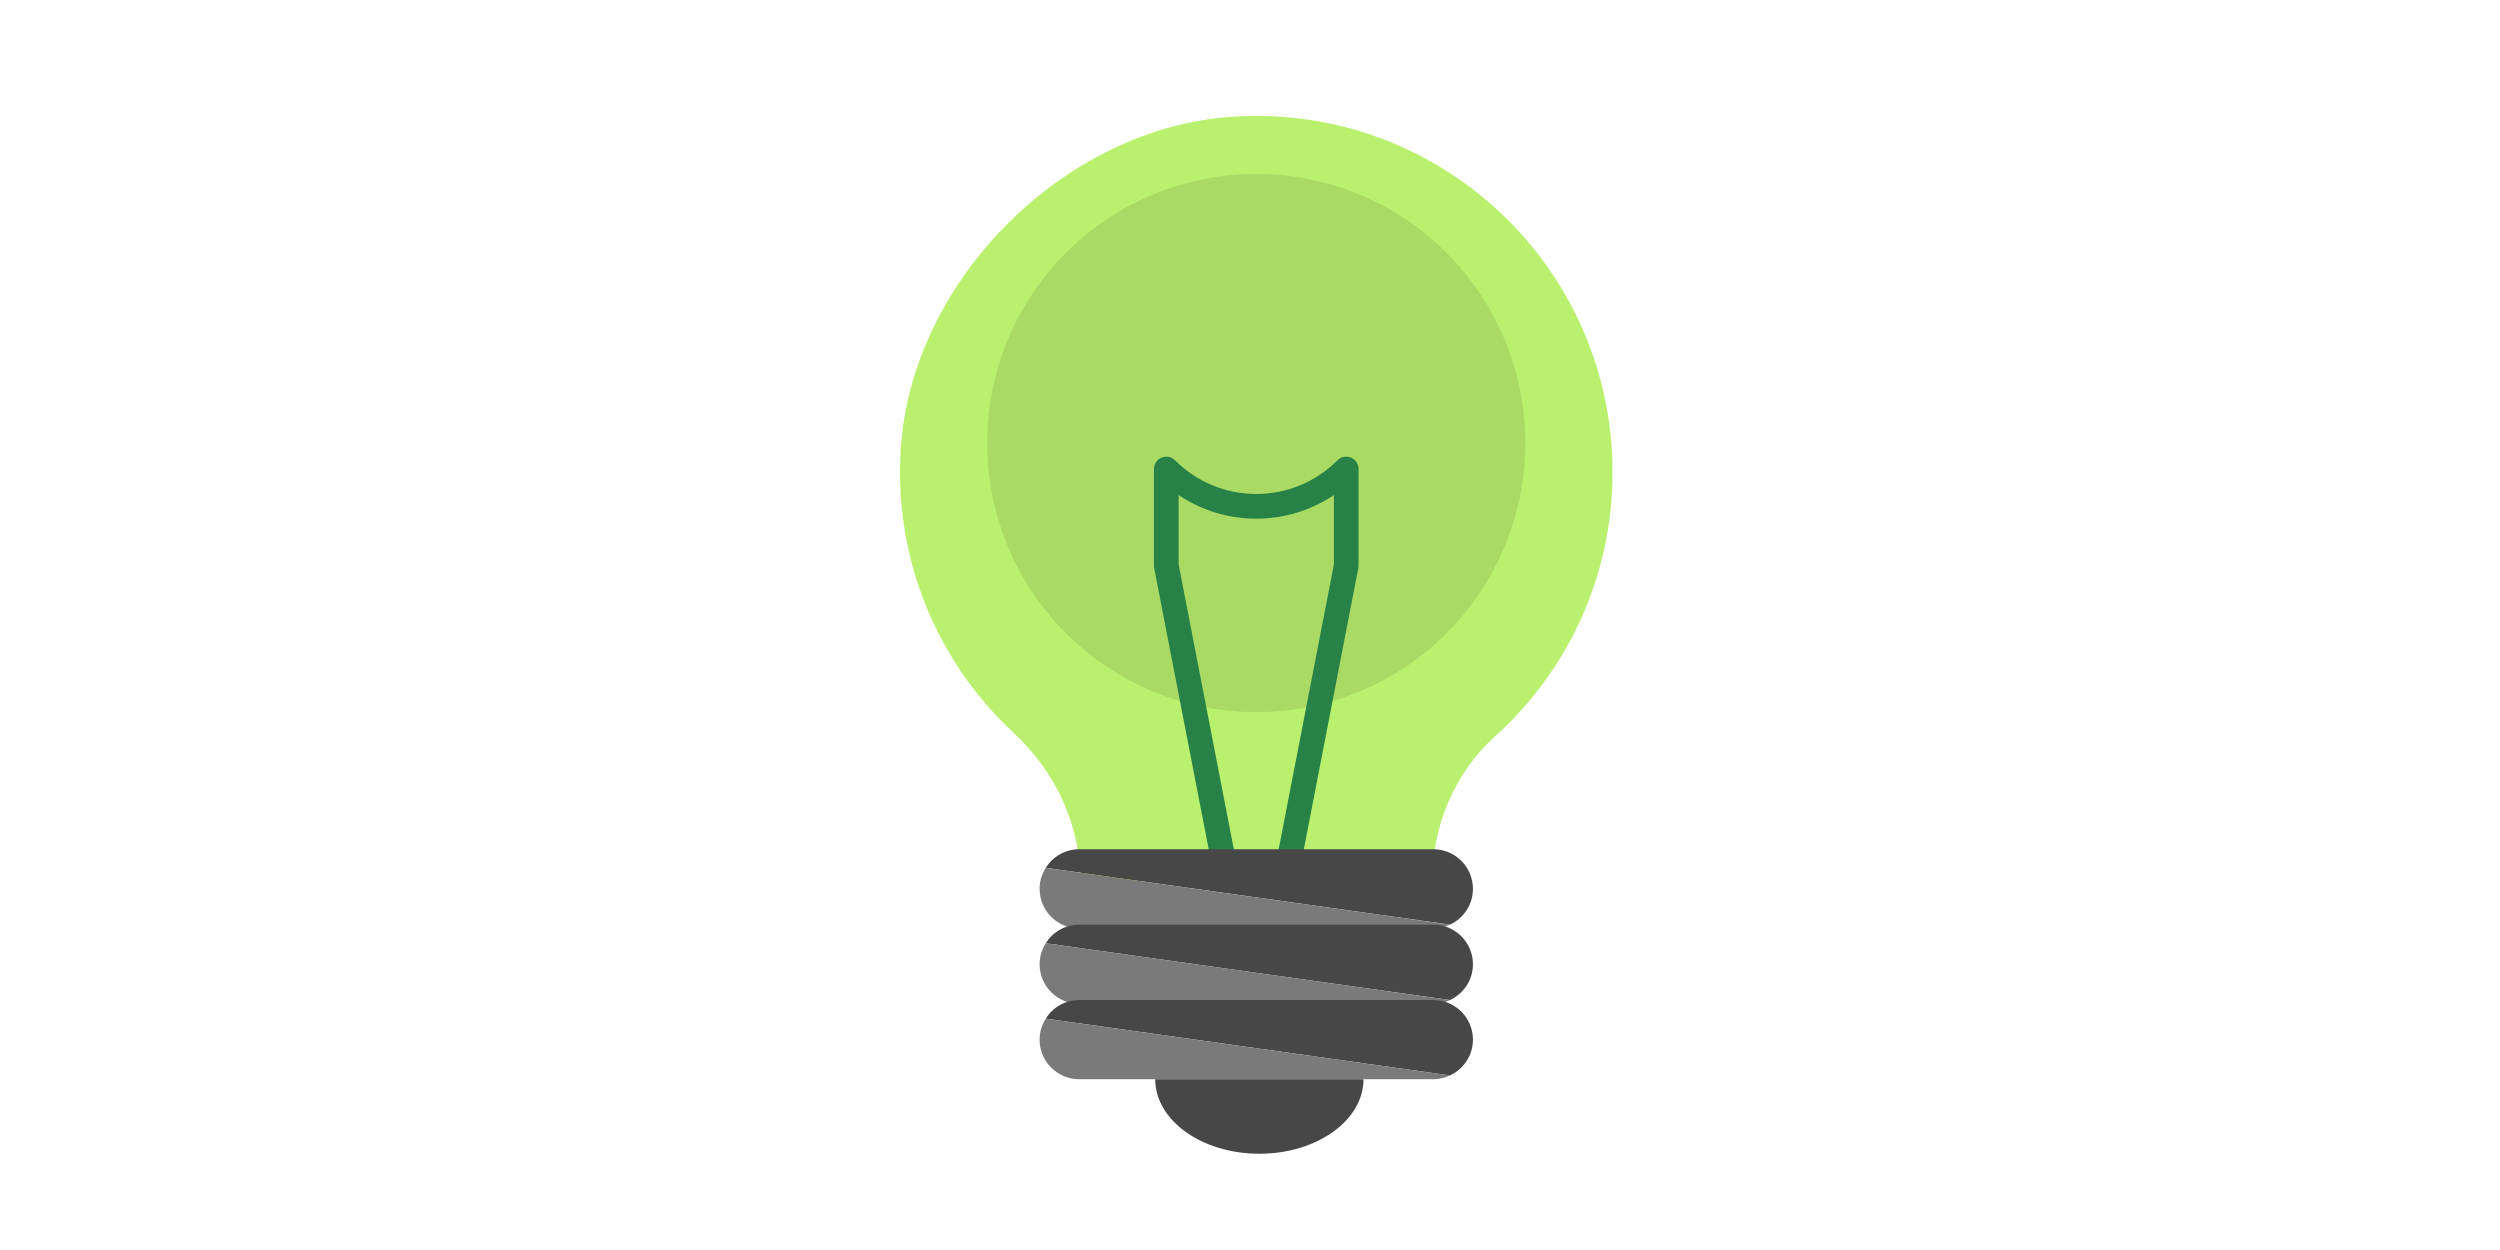<?xml version="1.0" encoding="UTF-8" standalone="no"?>
<!DOCTYPE svg PUBLIC "-//W3C//DTD SVG 1.1//EN" "http://www.w3.org/Graphics/SVG/1.1/DTD/svg11.dtd">
<svg xmlns="http://www.w3.org/2000/svg" xmlns:xlink="http://www.w3.org/1999/xlink" version="1.1" width="80pt" height="40pt" viewBox="0 0 80 40">
<g enable-background="new">
<g>
<clipPath id="cp0">
<path transform="matrix(.25,0,0,.25,0,0)" d="M 0 0 L 320 0 L 320 160 L 0 160 Z " fill-rule="evenodd"/>
</clipPath>
<g clip-path="url(#cp0)">
<g>
<clipPath id="cp1">
<path transform="matrix(.25,0,0,.25,0,0)" d="M 0 0 L 320 0 L 320 160 L 0 160 Z " fill-rule="evenodd"/>
</clipPath>
<g clip-path="url(#cp1)">
<path transform="matrix(1,0,0,1,-158.824,-405.468)" d="M 195.791 440.003 C 195.791 441.32 197.283 442.388 199.123 442.388 C 200.964 442.388 202.456 441.32 202.456 440.003 L 195.791 440.003 Z " fill="#474747"/>
<path transform="matrix(1,0,0,1,-70.144,-58.638)" d="M 109.596 62.372 C 104.206 62.716 99.313 67.61 98.969 73 C 98.739 76.599 100.181 79.866 102.593 82.103 C 103.917 83.331 104.713 85.025 104.713 86.831 L 115.977 86.832 C 115.977 85.084 116.674 83.386 117.972 82.216 C 120.288 80.13 121.745 77.11 121.745 73.748 C 121.745 67.204 116.231 61.948 109.596 62.372 Z " fill="#b9f06e"/>
<path transform="matrix(1,0,0,1,31.59,5.567)" d="M 8.61 0 C 9.175 0 9.735 .055 10.29 .165 C 10.844 .276 11.383 .439 11.905 .655 C 12.427 .872 12.923 1.137 13.393 1.451 C 13.863 1.765 14.298 2.122 14.698 2.522 C 15.098 2.922 15.455 3.356 15.769 3.827 C 16.083 4.297 16.348 4.793 16.564 5.315 C 16.781 5.837 16.944 6.376 17.054 6.93 C 17.165 7.485 17.22 8.045 17.22 8.61 C 17.22 9.175 17.165 9.735 17.054 10.29 C 16.944 10.844 16.781 11.383 16.564 11.905 C 16.348 12.427 16.083 12.923 15.769 13.393 C 15.455 13.863 15.098 14.298 14.698 14.698 C 14.298 15.098 13.863 15.455 13.393 15.769 C 12.923 16.083 12.427 16.348 11.905 16.564 C 11.383 16.781 10.844 16.944 10.29 17.054 C 9.735 17.165 9.175 17.22 8.61 17.22 C 8.045 17.22 7.485 17.165 6.93 17.054 C 6.376 16.944 5.837 16.781 5.315 16.564 C 4.793 16.348 4.297 16.083 3.827 15.769 C 3.356 15.455 2.922 15.098 2.522 14.698 C 2.122 14.298 1.765 13.863 1.451 13.393 C 1.137 12.923 .872 12.427 .655 11.905 C .439 11.383 .276 10.844 .165 10.29 C .055 9.735 0 9.175 0 8.61 C 0 8.045 .055 7.485 .165 6.93 C .276 6.376 .439 5.837 .655 5.315 C .872 4.793 1.137 4.297 1.451 3.827 C 1.765 3.356 2.122 2.922 2.522 2.522 C 2.922 2.122 3.356 1.765 3.827 1.451 C 4.297 1.137 4.793 .872 5.315 .655 C 5.837 .439 6.376 .276 6.93 .165 C 7.485 .055 8.045 0 8.61 0 Z " fill="#a8da64"/>
<path transform="matrix(1,0,0,1,-158.388,-189.11)" d="M 199.619 217.14 L 197.557 217.14 C 197.368 217.14 197.206 217.006 197.17 216.821 L 195.321 207.284 C 195.316 207.26 195.314 207.235 195.314 207.209 L 195.314 204.117 C 195.314 203.957 195.41 203.813 195.558 203.752 C 195.705 203.692 195.875 203.725 195.988 203.838 C 196.684 204.534 197.607 204.917 198.588 204.917 C 199.569 204.917 200.493 204.534 201.188 203.838 C 201.301 203.725 201.471 203.691 201.619 203.752 C 201.766 203.813 201.862 203.957 201.862 204.117 L 201.862 207.209 C 201.862 207.235 201.86 207.26 201.855 207.284 L 200.007 216.821 C 199.971 217.006 199.808 217.14 199.619 217.14 Z M 197.883 216.351 L 199.293 216.351 L 201.073 207.171 L 201.073 204.952 C 200.343 205.443 199.485 205.707 198.588 205.707 C 197.691 205.707 196.834 205.443 196.104 204.952 L 196.104 207.171 L 197.883 216.351 Z " fill="#288248"/>
<path transform="matrix(1,0,0,1,-120.783,-325.553)" d="M 167.917 353.996 C 167.917 353.296 167.35 352.729 166.65 352.729 L 155.316 352.729 C 154.864 352.729 154.47 352.967 154.246 353.324 L 167.183 355.141 C 167.615 354.94 167.917 354.504 167.917 353.996 Z " fill="#474747"/>
<path transform="matrix(1,0,0,1,-118.646,-332.011)" d="M 152.11 359.782 C 151.987 359.977 151.913 360.207 151.913 360.454 C 151.913 361.154 152.48 361.721 153.18 361.721 L 164.514 361.721 C 164.705 361.721 164.884 361.676 165.047 361.6 L 152.11 359.782 Z " fill="#7a7a7a"/>
<path transform="matrix(1,0,0,1,-120.783,-351.752)" d="M 167.917 382.608 C 167.917 381.908 167.35 381.341 166.65 381.341 L 155.316 381.341 C 154.864 381.341 154.47 381.579 154.246 381.936 L 167.183 383.753 C 167.615 383.552 167.917 383.116 167.917 382.608 Z " fill="#474747"/>
<path transform="matrix(1,0,0,1,-118.646,-358.21)" d="M 152.11 388.393 C 151.987 388.588 151.913 388.818 151.913 389.065 C 151.913 389.765 152.48 390.332 153.18 390.332 L 164.514 390.332 C 164.705 390.332 164.884 390.287 165.047 390.211 L 152.11 388.393 Z " fill="#7a7a7a"/>
<path transform="matrix(1,0,0,1,-120.783,-377.951)" d="M 167.917 411.219 C 167.917 410.519 167.35 409.952 166.65 409.952 L 155.316 409.952 C 154.864 409.952 154.47 410.19 154.246 410.547 L 167.183 412.365 C 167.615 412.163 167.917 411.727 167.917 411.219 Z " fill="#474747"/>
<path transform="matrix(1,0,0,1,-118.646,-384.409)" d="M 152.11 417.005 C 151.987 417.2 151.913 417.43 151.913 417.677 C 151.913 418.377 152.48 418.944 153.18 418.944 L 164.514 418.944 C 164.705 418.944 164.884 418.899 165.047 418.823 L 152.11 417.005 Z " fill="#7a7a7a"/>
</g>
</g>
</g>
</g>
</g>
</svg>

